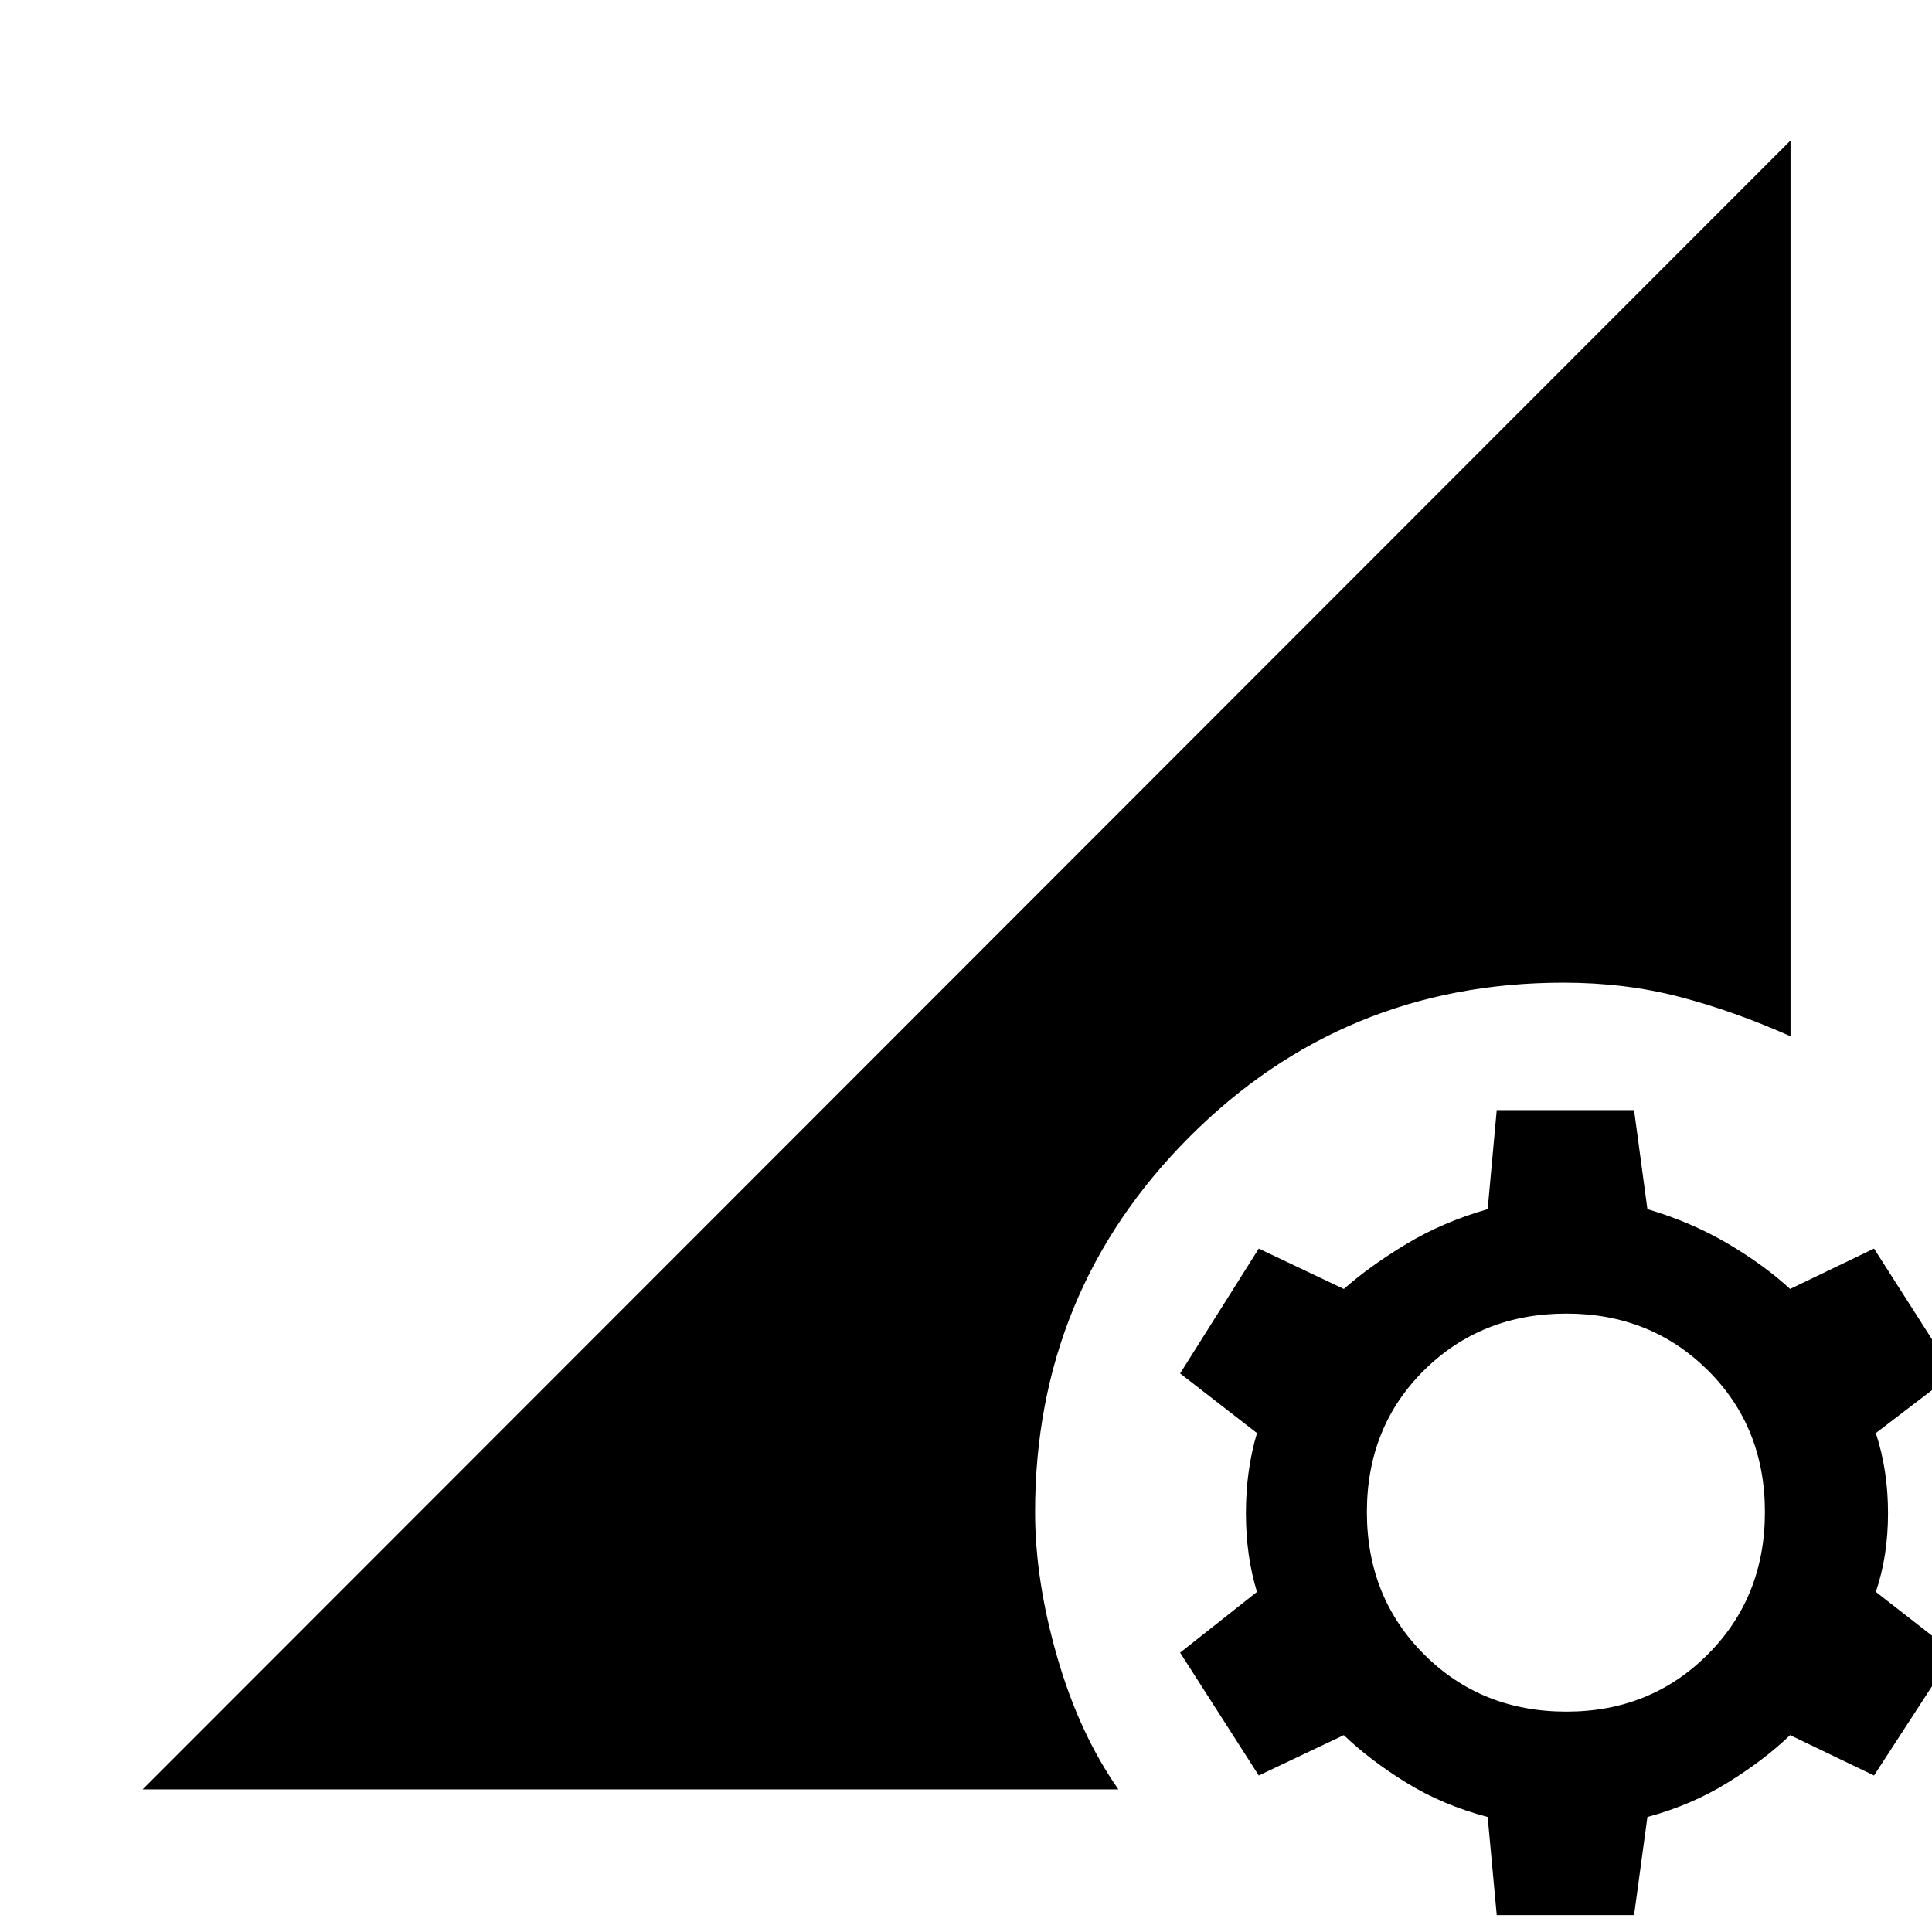 <svg xmlns="http://www.w3.org/2000/svg" height="48" viewBox="0 -960 960 960" width="48"><path d="M778.37-109.5q41.8 0 70.21-28.43 28.4-28.44 28.4-70.74 0-42.31-28.4-70.46-28.41-28.15-70.21-28.15-42.3 0-70.74 28.15-28.43 28.15-28.43 70.46 0 42.3 28.43 70.74 28.44 28.43 70.74 28.43ZM743.72-8.39l-4.5-48.76q-22.37-5.87-40.49-17.09-18.12-11.21-30.99-23.58l-42.26 20.06-39.09-61.04 38.2-30.2q-5.5-17.8-5.5-39.17t5.5-39.74l-38.2-29.63 39.09-62.05 42.26 20.07q12.87-11.37 30.99-22.3 18.12-10.94 40.49-17.37l4.5-49.2h68.24l6.63 49.2q21.8 6.43 39.92 17.12 18.12 10.68 30.99 22.55l41.7-20.07 39.65 62.05-38.76 29.63q6.06 18.37 6.06 39.74T932.09-169l38.76 30.2-39.65 61.04-41.7-20.06q-12.87 12.37-30.99 23.58-18.12 11.22-39.92 17.09l-6.63 48.76h-68.24ZM70.87-70.87 889.7-890.2v445.11q-28.2-12.56-55.17-19.59-26.96-7.04-57.66-7.04-109.46 0-186 76.8-76.54 76.79-76.54 186.25 0 33.91 10.99 72.02 10.98 38.11 30.4 65.78H70.87Z"/></svg>